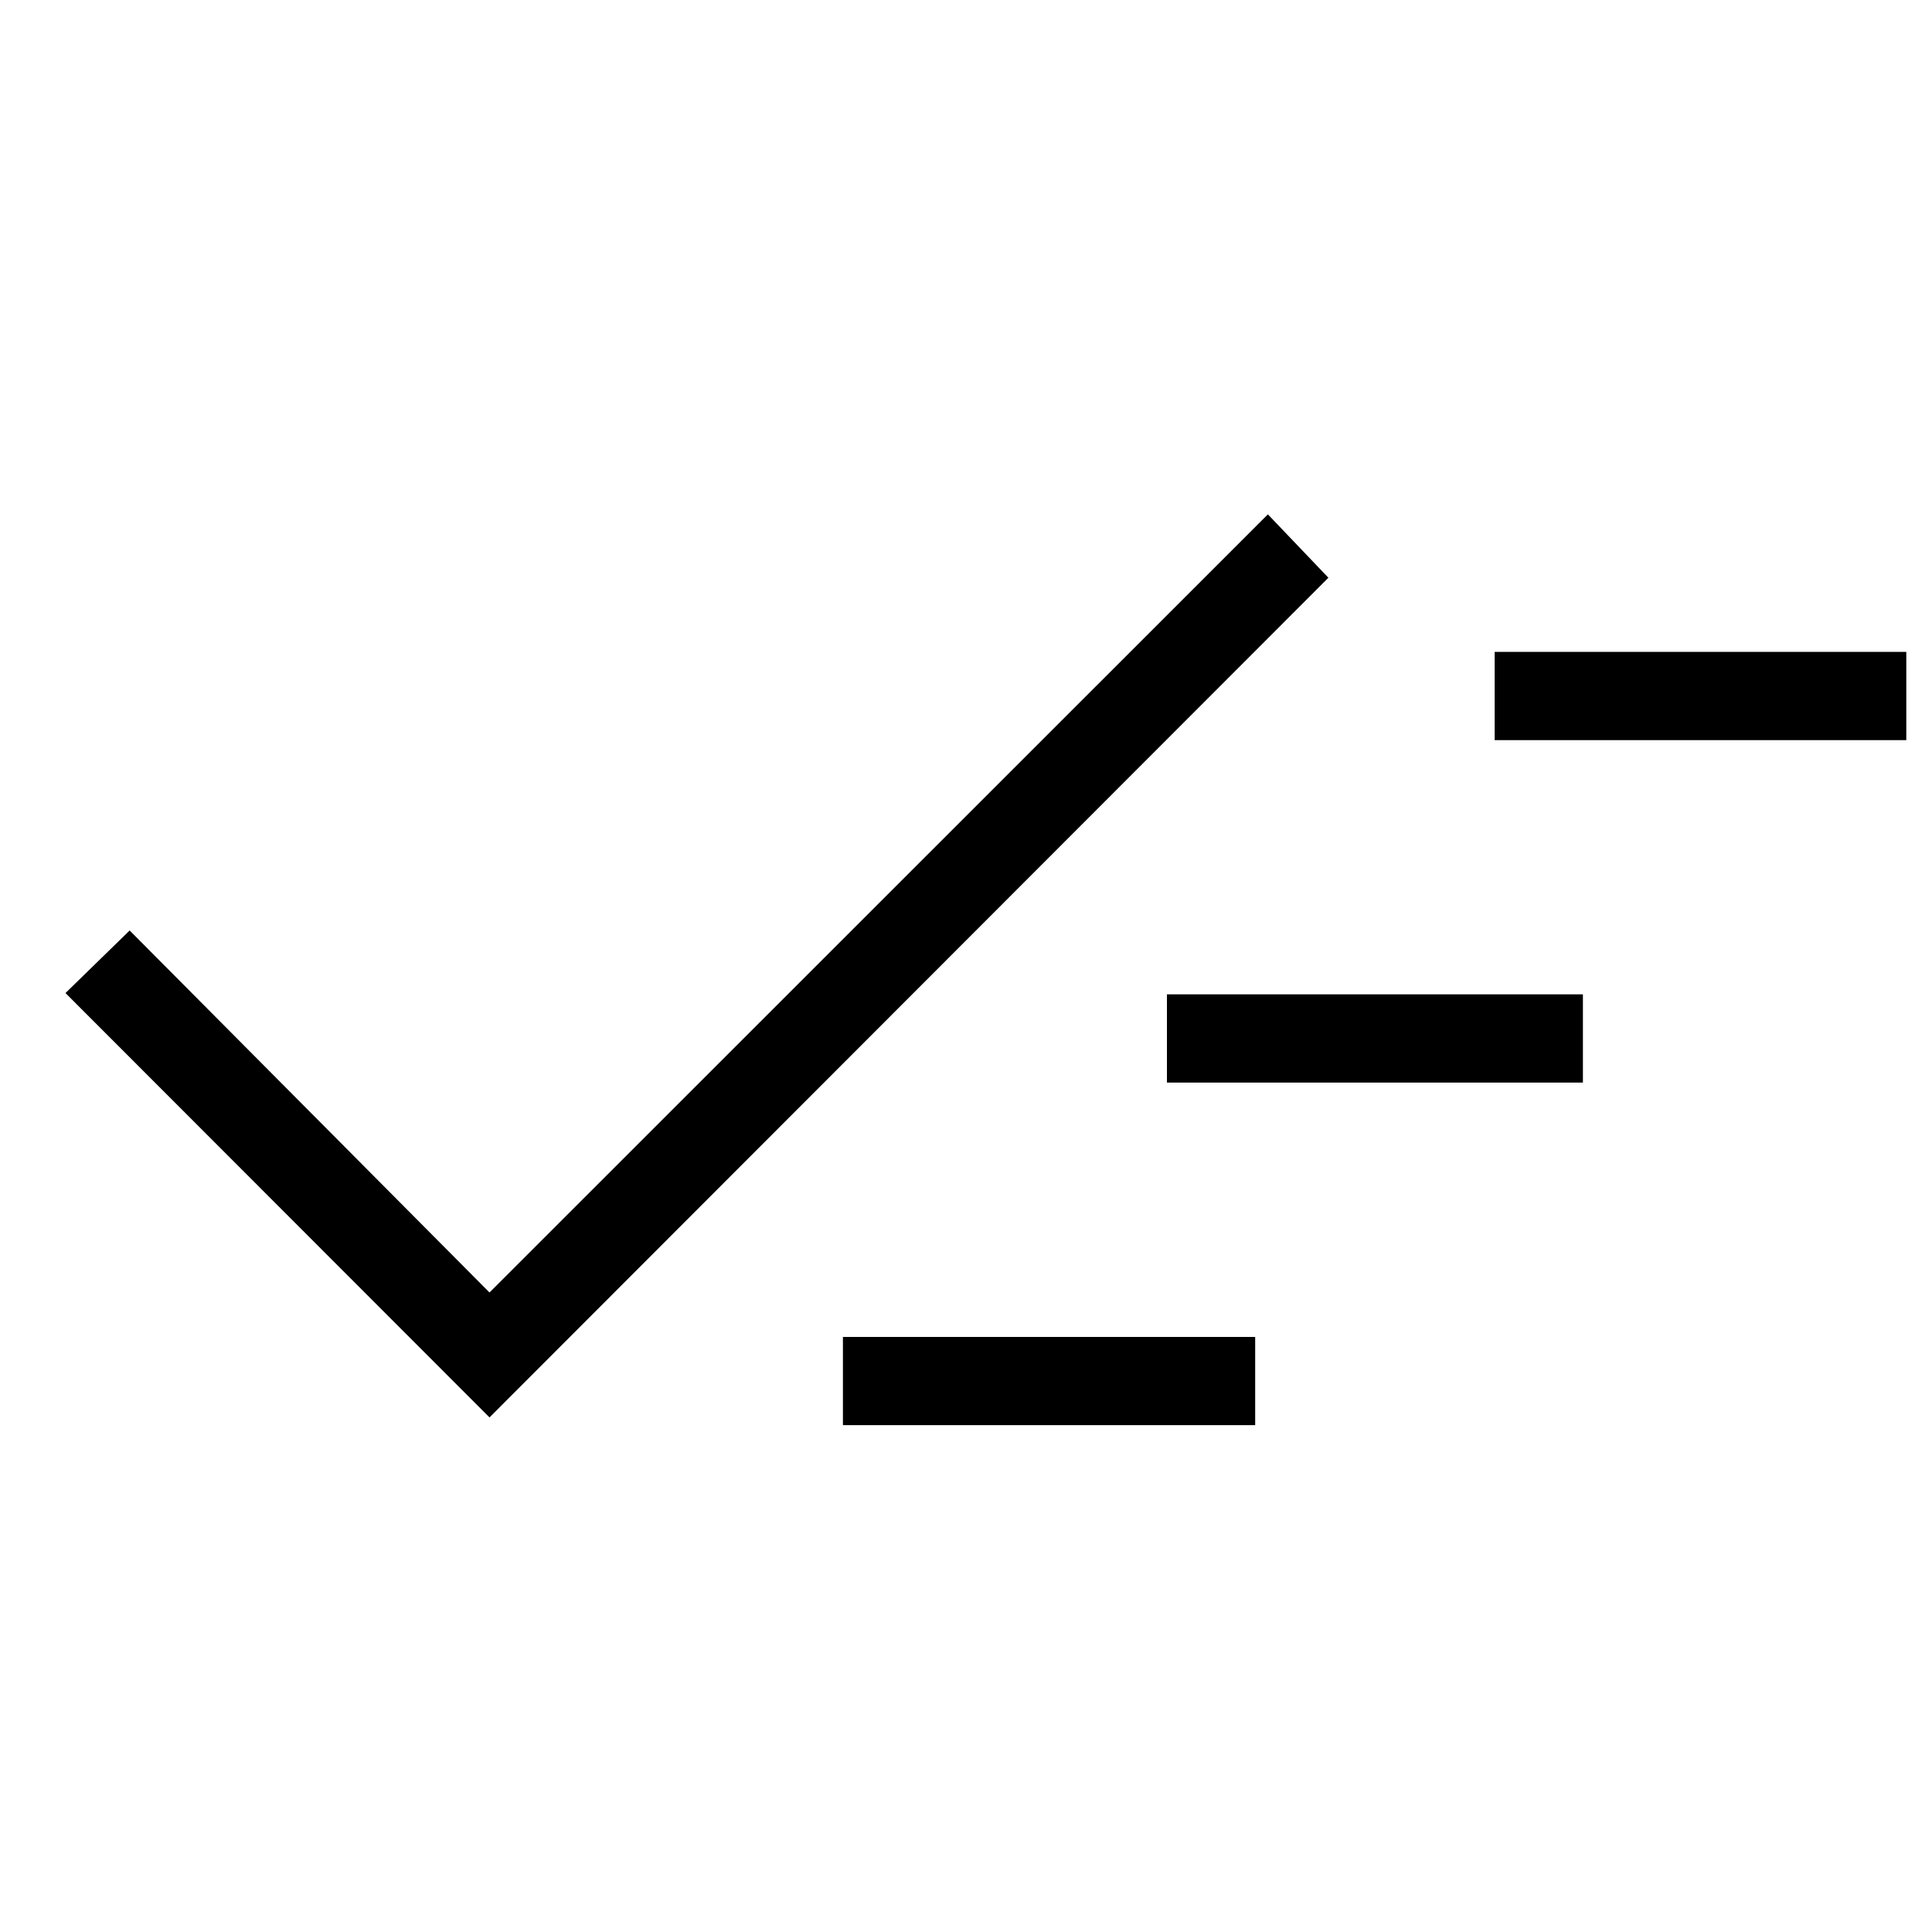 <svg xmlns="http://www.w3.org/2000/svg" height="48" viewBox="0 -960 960 960" width="48"><path d="M418.847-251.847v-43.845h204.845v43.845H418.847Zm-175.616-3.846L32.539-466.562l31.884-31.091 178.808 179.884 386.772-386.653 30.073 31.499-416.845 417.23Zm336.616-166.384v-43.845h206.691v43.845H579.847Zm162.846-170.154v-43.845H947.23v43.845H742.693Z"/></svg>